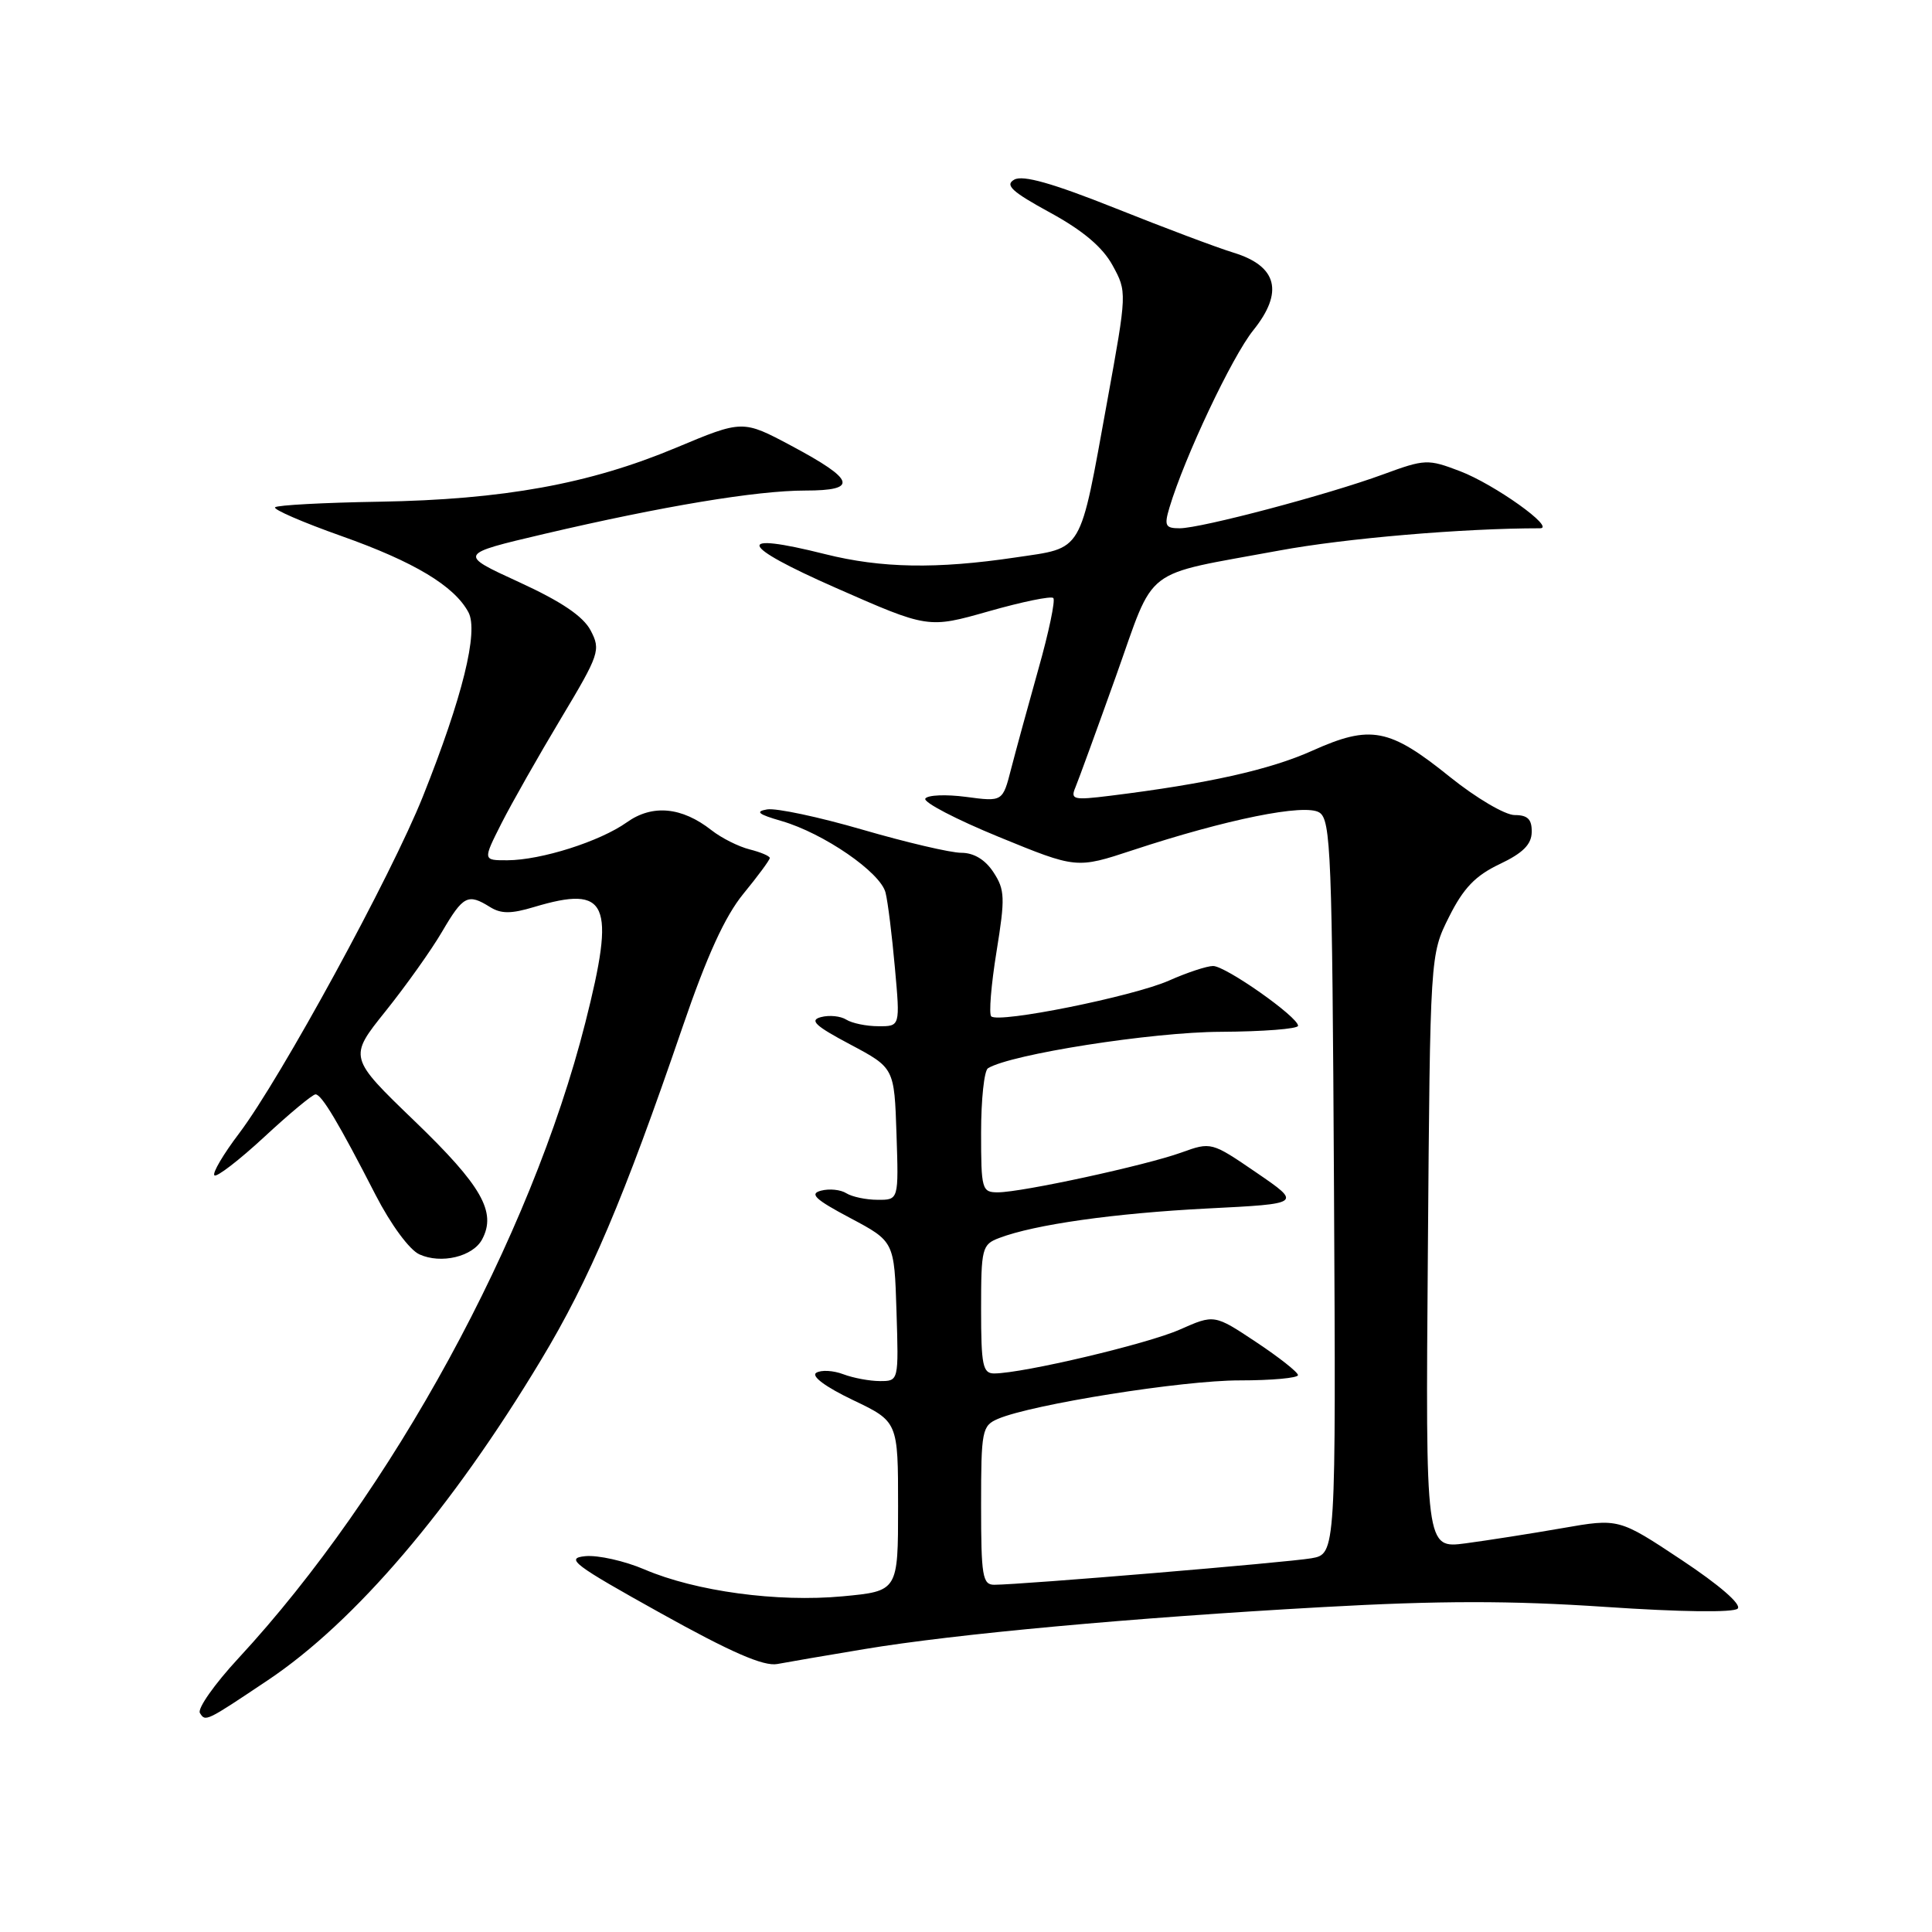<?xml version="1.0" encoding="UTF-8" standalone="no"?>
<!DOCTYPE svg PUBLIC "-//W3C//DTD SVG 1.1//EN" "http://www.w3.org/Graphics/SVG/1.1/DTD/svg11.dtd" >
<svg xmlns="http://www.w3.org/2000/svg" xmlns:xlink="http://www.w3.org/1999/xlink" version="1.1" viewBox="0 0 256 256">
 <g >
 <path fill="currentColor"
d=" M 35.50 222.63 C 47.05 214.90 59.83 199.92 71.69 180.20 C 78.13 169.51 82.64 158.87 90.44 136.09 C 93.67 126.65 96.06 121.41 98.51 118.42 C 100.43 116.08 102.00 113.95 102.00 113.69 C 102.00 113.43 100.80 112.92 99.33 112.55 C 97.86 112.18 95.59 111.04 94.28 110.01 C 90.35 106.92 86.44 106.55 83.06 108.96 C 79.49 111.50 71.71 113.97 67.23 113.99 C 63.97 114.00 63.97 114.00 66.46 109.07 C 67.84 106.36 71.38 100.12 74.33 95.20 C 79.43 86.69 79.62 86.13 78.27 83.55 C 77.28 81.66 74.39 79.71 68.77 77.13 C 60.70 73.43 60.70 73.43 72.10 70.75 C 87.81 67.07 100.25 65.00 106.71 65.00 C 113.77 65.00 113.33 63.59 104.88 59.08 C 98.41 55.63 98.41 55.63 89.55 59.34 C 78.10 64.13 66.70 66.20 50.23 66.48 C 42.94 66.60 36.74 66.93 36.45 67.22 C 36.17 67.50 40.11 69.21 45.22 71.02 C 54.88 74.44 60.20 77.64 62.07 81.13 C 63.43 83.68 61.29 92.37 56.05 105.50 C 51.87 115.99 37.21 142.86 31.69 150.17 C 29.59 152.94 28.11 155.45 28.41 155.74 C 28.70 156.03 31.68 153.74 35.03 150.64 C 38.37 147.54 41.43 145.00 41.81 145.01 C 42.62 145.01 44.89 148.83 49.77 158.34 C 51.78 162.25 54.26 165.62 55.57 166.21 C 58.44 167.52 62.65 166.52 63.88 164.23 C 65.82 160.61 63.84 157.13 54.98 148.59 C 46.18 140.11 46.18 140.11 51.08 134.00 C 53.77 130.64 57.15 125.90 58.58 123.45 C 61.38 118.67 62.00 118.36 64.92 120.18 C 66.39 121.10 67.73 121.10 70.78 120.18 C 80.58 117.25 81.60 119.56 77.56 135.50 C 70.34 164.02 51.93 197.75 31.60 219.72 C 28.43 223.14 26.13 226.41 26.49 226.98 C 27.22 228.17 27.27 228.14 35.50 222.63 Z  M 114.50 218.52 C 126.53 216.51 149.94 214.36 175.25 212.95 C 190.81 212.08 200.18 212.08 212.68 212.92 C 222.67 213.60 229.71 213.69 230.25 213.15 C 230.80 212.60 227.82 210.02 222.83 206.71 C 214.50 201.18 214.50 201.18 207.00 202.49 C 202.88 203.21 197.11 204.11 194.20 204.50 C 188.89 205.20 188.89 205.20 189.20 165.85 C 189.50 126.50 189.50 126.50 192.00 121.50 C 193.91 117.68 195.49 116.03 198.71 114.50 C 201.79 113.04 202.94 111.89 202.96 110.25 C 202.99 108.56 202.43 108.00 200.70 108.00 C 199.43 108.00 195.60 105.74 192.15 102.97 C 184.09 96.47 181.62 96.00 173.89 99.47 C 168.23 102.01 160.02 103.84 147.12 105.44 C 142.20 106.05 141.81 105.95 142.51 104.30 C 142.92 103.31 145.34 96.68 147.88 89.57 C 153.17 74.75 151.08 76.36 169.50 72.95 C 178.23 71.33 193.85 70.00 204.06 70.00 C 206.19 70.00 198.04 64.18 193.45 62.43 C 189.20 60.81 188.82 60.82 183.27 62.86 C 175.92 65.56 159.17 69.99 156.32 70.00 C 154.41 70.00 154.24 69.66 154.96 67.25 C 156.96 60.58 163.24 47.28 166.06 43.77 C 170.13 38.71 169.26 35.26 163.45 33.48 C 161.28 32.82 154.22 30.16 147.76 27.58 C 139.48 24.28 135.54 23.16 134.40 23.80 C 133.11 24.52 134.07 25.40 139.14 28.17 C 143.50 30.55 146.10 32.75 147.42 35.16 C 149.34 38.67 149.34 38.72 146.71 53.18 C 142.99 73.62 143.65 72.51 134.53 73.87 C 124.11 75.42 116.78 75.29 109.35 73.43 C 97.24 70.39 97.80 72.19 110.74 77.89 C 122.98 83.28 122.98 83.28 131.01 81.00 C 135.43 79.74 139.28 78.95 139.57 79.24 C 139.86 79.53 138.98 83.76 137.60 88.63 C 136.23 93.51 134.60 99.47 133.98 101.87 C 132.86 106.24 132.86 106.24 128.00 105.59 C 125.33 105.24 122.91 105.34 122.61 105.82 C 122.32 106.30 126.70 108.58 132.36 110.90 C 142.64 115.11 142.64 115.11 150.07 112.66 C 162.52 108.55 172.91 106.45 174.82 107.66 C 176.35 108.62 176.52 113.08 176.76 157.31 C 177.02 205.91 177.02 205.91 173.76 206.48 C 170.62 207.03 135.34 209.98 131.75 209.99 C 130.19 210.00 130.00 208.83 130.00 199.48 C 130.00 189.52 130.12 188.91 132.25 188.00 C 136.79 186.07 156.72 182.90 164.25 182.91 C 168.51 182.91 171.99 182.59 171.99 182.21 C 171.98 181.82 169.48 179.85 166.44 177.83 C 160.90 174.15 160.90 174.15 156.32 176.18 C 152.02 178.08 135.62 181.96 131.75 181.99 C 130.22 182.00 130.00 180.93 130.00 173.48 C 130.00 165.39 130.12 164.90 132.40 164.04 C 137.09 162.25 147.67 160.76 160.00 160.13 C 172.50 159.50 172.50 159.50 166.50 155.39 C 160.52 151.30 160.49 151.29 156.50 152.73 C 151.77 154.43 135.47 157.97 132.25 157.99 C 130.10 158.00 130.00 157.63 130.00 150.06 C 130.00 145.69 130.41 141.86 130.91 141.55 C 133.92 139.69 152.66 136.75 161.75 136.72 C 167.39 136.69 172.00 136.33 172.00 135.92 C 172.00 134.75 162.41 128.00 160.74 128.00 C 159.92 128.00 157.28 128.87 154.88 129.94 C 150.11 132.04 132.30 135.63 131.34 134.67 C 131.02 134.35 131.33 130.50 132.04 126.12 C 133.20 118.96 133.16 117.90 131.64 115.58 C 130.55 113.91 129.04 113.00 127.38 113.00 C 125.96 113.00 120.08 111.62 114.30 109.94 C 108.53 108.26 102.84 107.05 101.65 107.25 C 100.01 107.53 100.47 107.90 103.56 108.79 C 109.16 110.42 116.68 115.60 117.34 118.28 C 117.65 119.50 118.20 123.99 118.58 128.25 C 119.28 136.00 119.28 136.00 116.39 135.98 C 114.80 135.98 112.89 135.58 112.14 135.11 C 111.39 134.63 109.88 134.48 108.79 134.77 C 107.21 135.18 108.01 135.93 112.65 138.39 C 118.50 141.50 118.50 141.50 118.79 150.25 C 119.08 159.00 119.08 159.00 116.29 158.98 C 114.76 158.98 112.89 158.58 112.14 158.11 C 111.39 157.63 109.88 157.48 108.79 157.77 C 107.21 158.18 108.01 158.93 112.65 161.39 C 118.50 164.50 118.50 164.50 118.79 173.75 C 119.08 183.00 119.08 183.00 116.60 183.00 C 115.24 183.00 113.05 182.59 111.73 182.09 C 110.41 181.59 108.81 181.50 108.16 181.90 C 107.45 182.34 109.36 183.76 112.99 185.50 C 119.00 188.37 119.00 188.37 119.00 199.60 C 119.00 210.83 119.00 210.83 111.66 211.52 C 103.01 212.33 92.17 210.86 85.40 207.96 C 82.76 206.83 79.23 206.04 77.55 206.20 C 74.85 206.47 76.00 207.33 87.50 213.73 C 96.87 218.95 101.20 220.83 103.00 220.49 C 104.38 220.23 109.55 219.34 114.50 218.52 Z "/>
</g>
</svg>